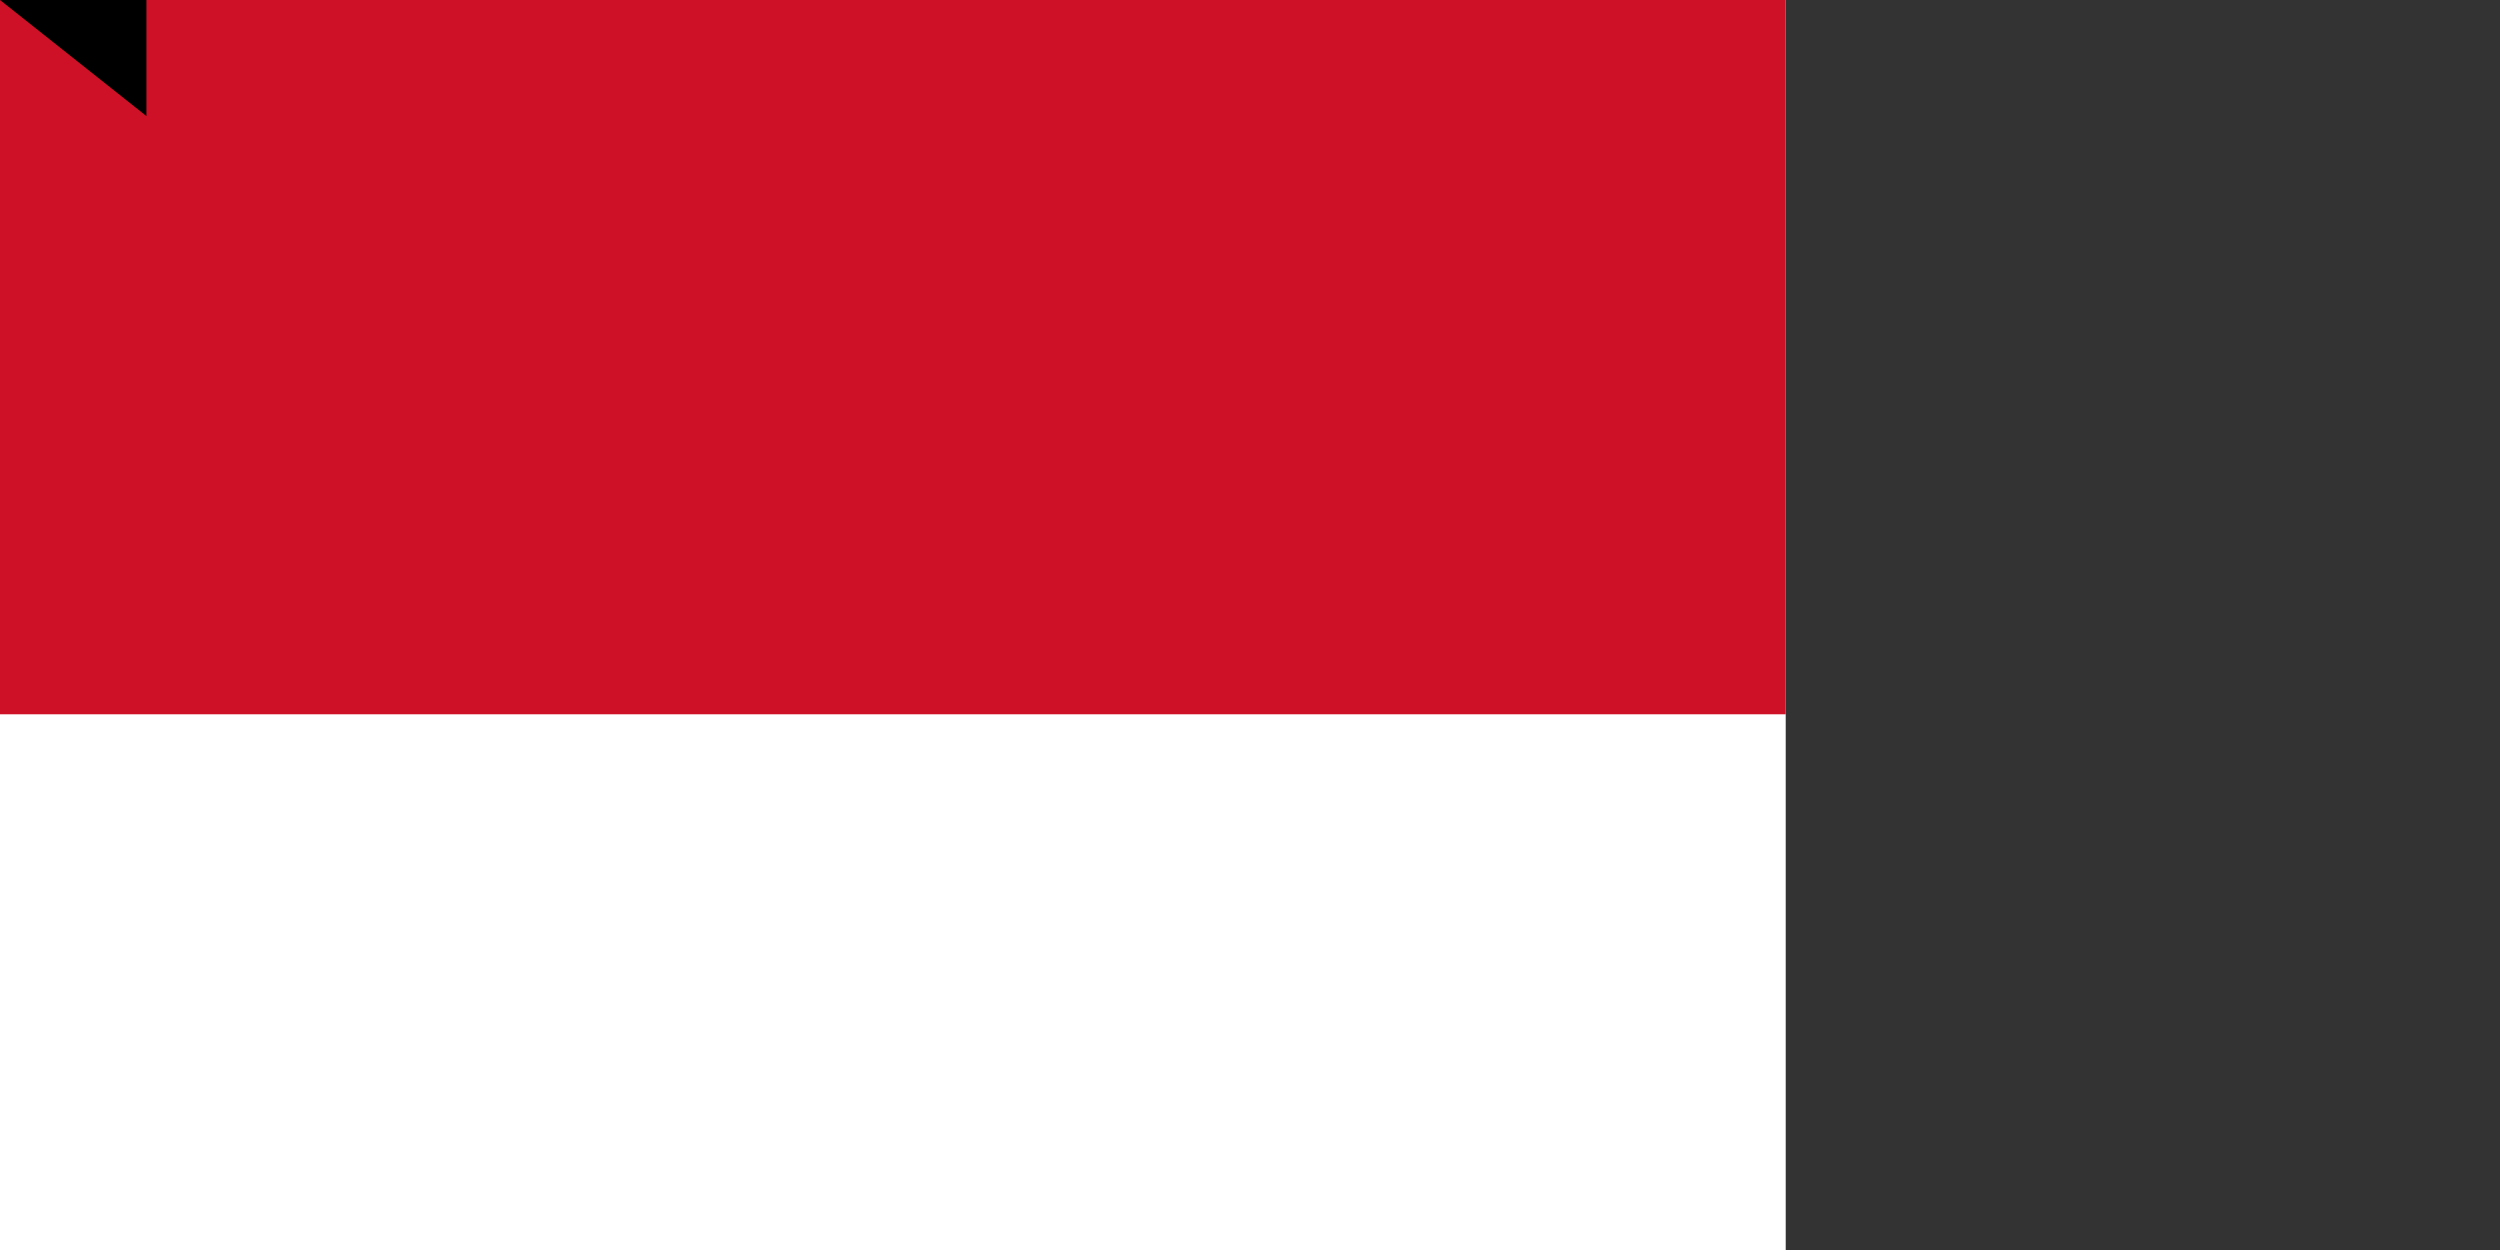 <?xml version="1.0" encoding="UTF-8"?><svg xmlns="http://www.w3.org/2000/svg" width="1400" height="700"><rect width="100%" height="100%" fill="#333333" stroke="none"/><path fill="#FFF" d="M0,0h1000V800H0z"/><path fill="#CE1126" d="M0,0h1000V400H0z"/><path id="path-b778" d="m m0 82 m0 65 m0 65 m0 65 m0 65 m0 65 m0 65 m0 65 m0 65 m0 65 m0 65 m0 65 m0 65 m0 65 m0 65 m0 65 m0 65 m0 65 m0 65 m0 65 m0 79 m0 68 m0 120 m0 54 m0 80 m0 105 m0 71 m0 76 m0 82 m0 115 m0 112 m0 107 m0 71 m0 114 m0 57 m0 67 m0 54 m0 119 m0 81 m0 71 m0 78 m0 52 m0 86 m0 114 m0 116 m0 57 m0 88 m0 108 m0 78 m0 106 m0 108 m0 120 m0 115 m0 72 m0 52 m0 110 m0 112 m0 84 m0 79 m0 78 m0 77 m0 57 m0 54 m0 78 m0 73 m0 104 m0 70 m0 48 m0 100 m0 75 m0 76 m0 103 m0 114 m0 68 m0 115 m0 66 m0 50 m0 56 m0 100 m0 67 m0 105 m0 65 m0 67 m0 47 m0 90 m0 119 m0 61 m0 61"/>
</svg>